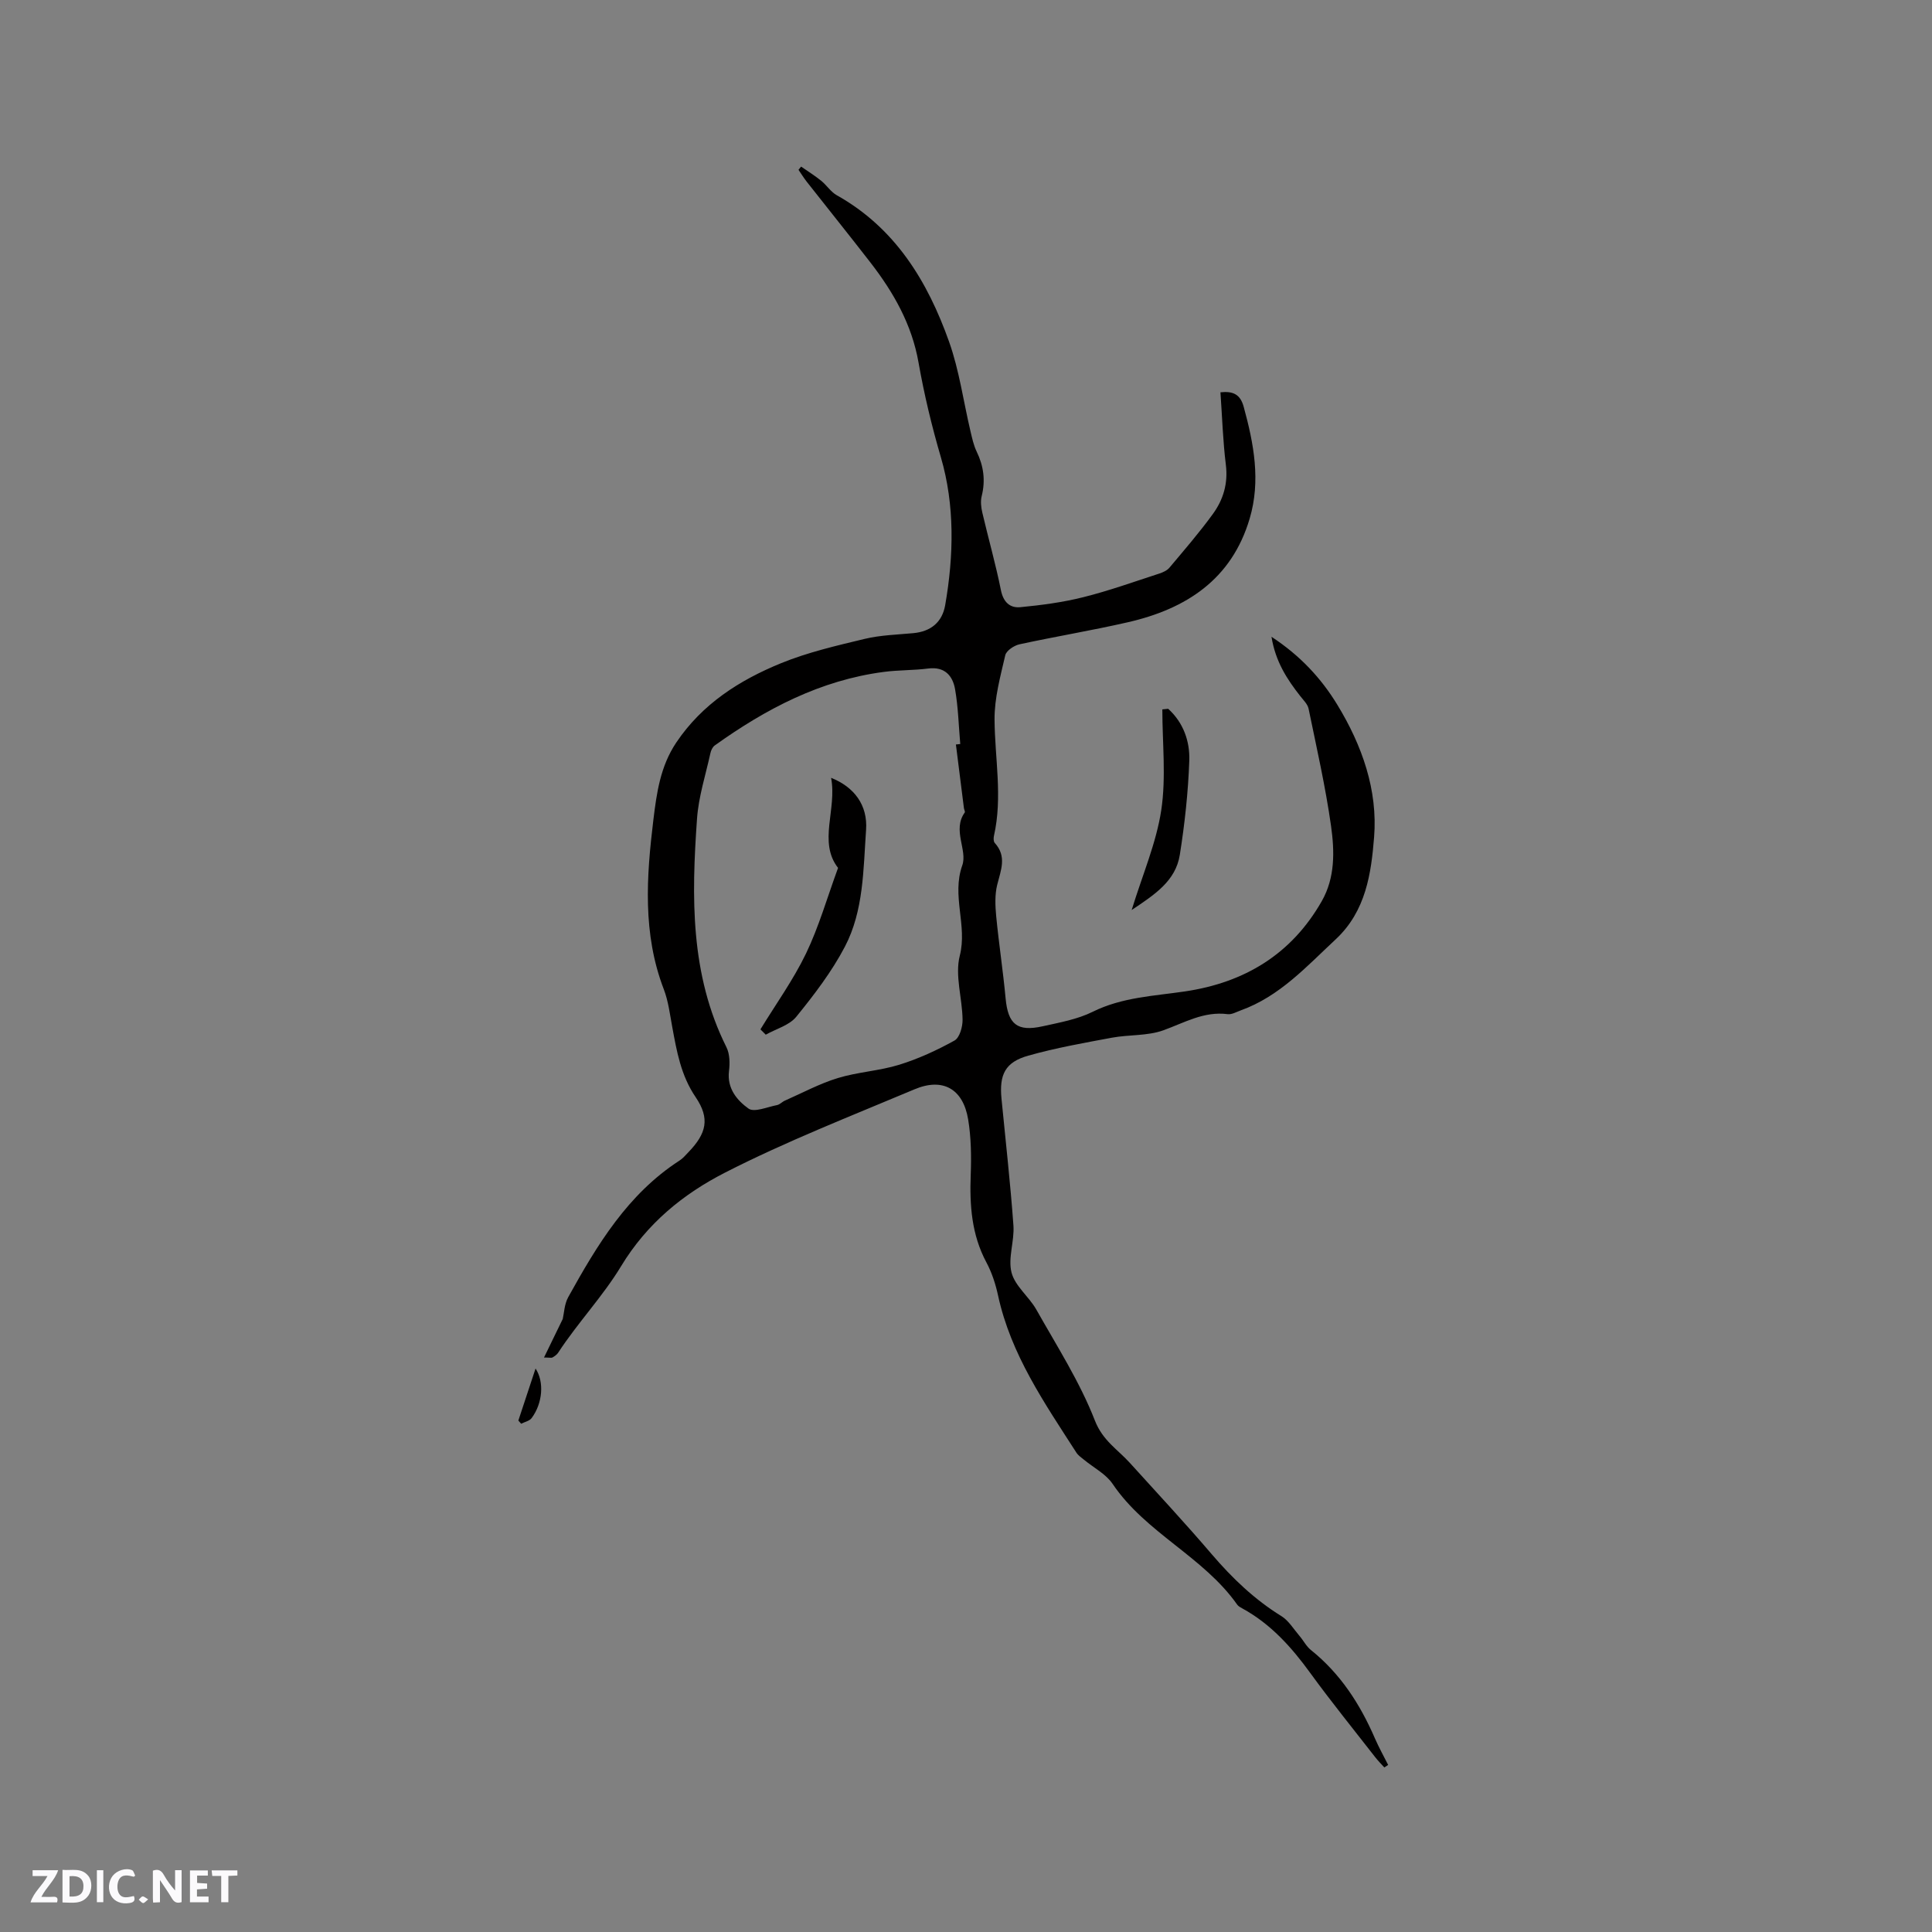 <svg enable-background="new 0 0 400 400" viewBox="0 0 400 400" xmlns="http://www.w3.org/2000/svg"><rect x="0" y="0" width="400" height="400" fill="#808080" stroke="none"/><g fill="#fbfafc"><path d="m37.59 393.81c-.92.31-1.52.05-2-.78-.7-1.2-1.52-2.34-2.47-3.78v4.59c-.55.03-.95.05-1.41.07-.03-.37-.06-.64-.06-.91 0-1.91 0-3.81 0-5.7 1.13-.41 1.77-.03 2.29.91.62 1.11 1.38 2.14 2.31 3.19v-4.2h1.35v6.61z"/><path d="m12.94 393.88v-6.75c1.9.19 3.93-.54 5.37 1.29.8 1.01.78 2.88.03 3.97-1.37 1.97-3.4 1.51-5.4 1.49m1.45-1.22c2.04.12 2.92-.58 2.89-2.21-.03-1.51-.98-2.19-2.89-2z"/><path d="m11.81 393.87h-5.49c.68-2.18 2.47-3.48 3.51-5.45h-3.08v-1.21h5.29c-.71 2.13-2.44 3.48-3.47 5.51.86 0 1.63.04 2.39-.01.79-.05 1.14.21.85 1.16"/><path d="m39.33 393.86v-6.61h3.7v1.07h-2.22v1.52c.68.04 1.34.09 2.07.13v1.07c-.72.05-1.38.09-2.1.14v1.48h2.4v1.19h-3.85z"/><path d="m27.71 388.56c-1.15-.3-2.46-.61-3.1.64-.37.73-.41 1.93-.06 2.67.63 1.35 1.99.93 3.17.68.35.94-.01 1.32-.93 1.46-1.62.25-3.05-.27-3.76-1.48-.73-1.24-.6-3.03.31-4.17.88-1.11 2.71-1.7 4-1.16.32.13.44.74.65 1.12-.1.08-.19.16-.28.24"/><path d="m49.15 387.24v1.07c-.59.02-1.17.05-1.87.08v5.44h-1.48v-5.44h-1.85c-.05-.4-.08-.73-.13-1.15z"/><path d="m20.06 387.21h1.33v6.62h-1.33z"/><path d="m30.68 393.25c-.49.38-.8.79-1.05.76-.32-.05-.6-.45-.9-.7.26-.24.51-.64.8-.67.29-.04.62.3 1.15.61"/></g><path d="m112.63 281.06c1.4-2.88 2.56-5.26 3.88-7.98.28-1.19.33-3.07 1.14-4.53 5.98-10.79 12.3-21.33 23.04-28.27.7-.45 1.26-1.13 1.85-1.74 3.74-3.88 4.48-6.97 1.49-11.38-3.07-4.51-3.92-9.51-4.86-14.6-.48-2.59-.8-5.28-1.73-7.72-4.43-11.52-3.6-23.31-2.16-35.15.68-5.56 1.44-11.04 4.73-15.95 5.38-8.01 13.09-12.91 21.67-16.42 5.55-2.27 11.5-3.64 17.36-5.05 3.26-.78 6.69-.87 10.04-1.18 3.63-.34 5.99-2.25 6.61-5.8 1.79-10.25 2-20.72-.88-30.58-1.91-6.52-3.47-13.03-4.64-19.66-1.38-7.86-5.16-14.5-9.94-20.68-4.35-5.61-8.8-11.15-13.19-16.73-.62-.79-1.15-1.65-1.72-2.48.18-.22.36-.44.54-.67 1.39.97 2.84 1.87 4.15 2.93 1.14.92 1.99 2.3 3.23 3 12.12 6.79 18.81 17.82 23.26 30.34 2.11 5.94 2.96 12.32 4.42 18.49.34 1.43.65 2.92 1.28 4.23 1.45 2.99 1.86 5.98 1.05 9.23-.27 1.07-.13 2.33.13 3.43 1.25 5.36 2.77 10.66 3.85 16.05.5 2.49 1.88 3.73 4.03 3.52 4.37-.42 8.78-1 13.03-2.07 5.33-1.33 10.52-3.2 15.76-4.9.76-.25 1.6-.64 2.09-1.23 3.06-3.65 6.2-7.27 8.99-11.12 2.14-2.95 3.15-6.3 2.67-10.16-.61-4.92-.76-9.9-1.12-15.01 2.6-.27 4.1.4 4.81 2.99 2.1 7.65 3.56 15.33 1.24 23.16-3.73 12.61-13.17 18.71-25.26 21.47-7.43 1.7-14.96 2.94-22.41 4.56-1.12.25-2.71 1.31-2.93 2.26-1.01 4.38-2.25 8.86-2.22 13.3.05 8.02 1.7 16.04-.12 24.07-.11.47-.11 1.19.17 1.5 2.54 2.79 1.25 5.64.5 8.66-.51 2.06-.41 4.34-.21 6.49.55 5.68 1.42 11.33 1.95 17.02.5 5.35 2.38 6.96 7.68 5.78 3.51-.78 7.18-1.43 10.35-3 6.09-3.02 12.64-3.26 19.12-4.22 12.33-1.83 22.06-7.7 28.32-18.71 2.77-4.87 2.64-10.33 1.91-15.53-1.15-8.15-2.99-16.21-4.65-24.28-.19-.94-1.06-1.77-1.7-2.59-2.76-3.51-5.16-7.18-5.98-12.31 5.93 3.89 10.26 8.55 13.62 14.06 5.13 8.41 8.41 17.69 7.62 27.45-.6 7.46-1.68 15.28-7.94 21.12-6.06 5.64-11.61 11.82-19.67 14.72-.89.32-1.85.89-2.71.78-4.93-.64-8.96 1.78-13.33 3.35-3.29 1.18-7.09.87-10.61 1.52-5.81 1.08-11.66 2.12-17.34 3.72-4.78 1.35-6.03 3.9-5.54 8.93.85 8.75 1.84 17.48 2.47 26.24.23 3.24-1.17 6.74-.39 9.75.73 2.8 3.6 4.96 5.12 7.64 4.26 7.56 9.01 14.97 12.14 23 1.62 4.15 4.7 5.96 7.23 8.75 5.69 6.28 11.47 12.49 16.97 18.93 4.24 4.95 8.84 9.36 14.41 12.8 1.51.94 2.53 2.68 3.74 4.09.82.95 1.41 2.16 2.37 2.93 6.11 4.89 10.19 11.22 13.26 18.31.81 1.87 1.82 3.66 2.73 5.48-.26.17-.52.35-.79.52-.64-.71-1.32-1.39-1.9-2.14-4.49-5.77-9.1-11.46-13.4-17.37-3.9-5.38-8.22-10.21-14.13-13.43-.37-.2-.78-.43-1.02-.75-7-9.97-18.94-14.84-25.8-25.01-1.4-2.07-3.94-3.36-5.95-5.02-.56-.46-1.2-.89-1.57-1.48-6.58-10.24-13.55-20.28-16.2-32.5-.51-2.36-1.28-4.75-2.42-6.87-3.07-5.75-3.49-11.85-3.24-18.19.14-3.79.08-7.66-.53-11.38-1.04-6.35-5.24-8.74-11.11-6.26-13.16 5.54-26.51 10.75-39.2 17.23-8.65 4.42-16.17 10.49-21.58 19.44-3.73 6.17-8.95 11.66-12.99 17.85-.27.42-.75.75-1.2 1.01-.23.11-.6 0-1.74 0zm85.28-126.92c.3-.03.6-.07.9-.1-.33-3.78-.42-7.6-1.07-11.33-.49-2.81-2.15-4.74-5.57-4.3-3.04.39-6.14.3-9.17.7-13.12 1.71-24.44 7.65-35.02 15.23-.46.33-.78 1.03-.9 1.61-.99 4.51-2.45 9-2.77 13.56-1.14 16.13-1.45 32.22 6.09 47.3.7 1.4.73 3.32.53 4.94-.44 3.6 1.68 6.08 4.04 7.77 1.2.85 3.89-.34 5.89-.72.59-.11 1.07-.68 1.65-.93 3.63-1.6 7.18-3.52 10.95-4.67 4.13-1.26 8.58-1.48 12.7-2.75 3.97-1.23 7.82-3 11.46-5.02 1.06-.59 1.69-2.83 1.67-4.3-.05-4.44-1.62-9.16-.58-13.25 1.61-6.31-1.73-12.38.52-18.72 1.12-3.15-2.11-7.31.51-10.94.12-.17-.13-.6-.17-.91-.55-4.39-1.1-8.78-1.66-13.17z" fill="#010000"/><path d="m241.86 146.75c3.16 2.86 4.51 6.75 4.37 10.74-.23 6.51-.94 13.04-1.96 19.48-.87 5.48-5.27 8.28-9.97 11.44 2.25-7.33 5.1-13.88 6.13-20.7 1.02-6.8.22-13.88.22-20.84.41-.04.81-.08 1.21-.12z" fill="#010000"/><path d="m107.32 294.11c1.17-3.54 2.34-7.08 3.56-10.77 1.83 2.75 1.47 7.19-.81 10.26-.45.6-1.43.79-2.17 1.17-.19-.22-.39-.44-.58-.66z" fill="#010000"/><path d="m157.44 213.12c3.18-5.21 6.79-10.22 9.43-15.69 2.66-5.53 4.36-11.51 6.64-17.74-4.17-5.36-.19-12.11-1.44-18.65 4.79 1.9 7.61 5.66 7.24 10.79-.58 8.19-.48 16.7-4.38 24.16-2.71 5.18-6.36 9.95-10.06 14.51-1.44 1.78-4.18 2.51-6.33 3.72-.36-.37-.73-.73-1.1-1.1z" fill="#010000"/></svg>